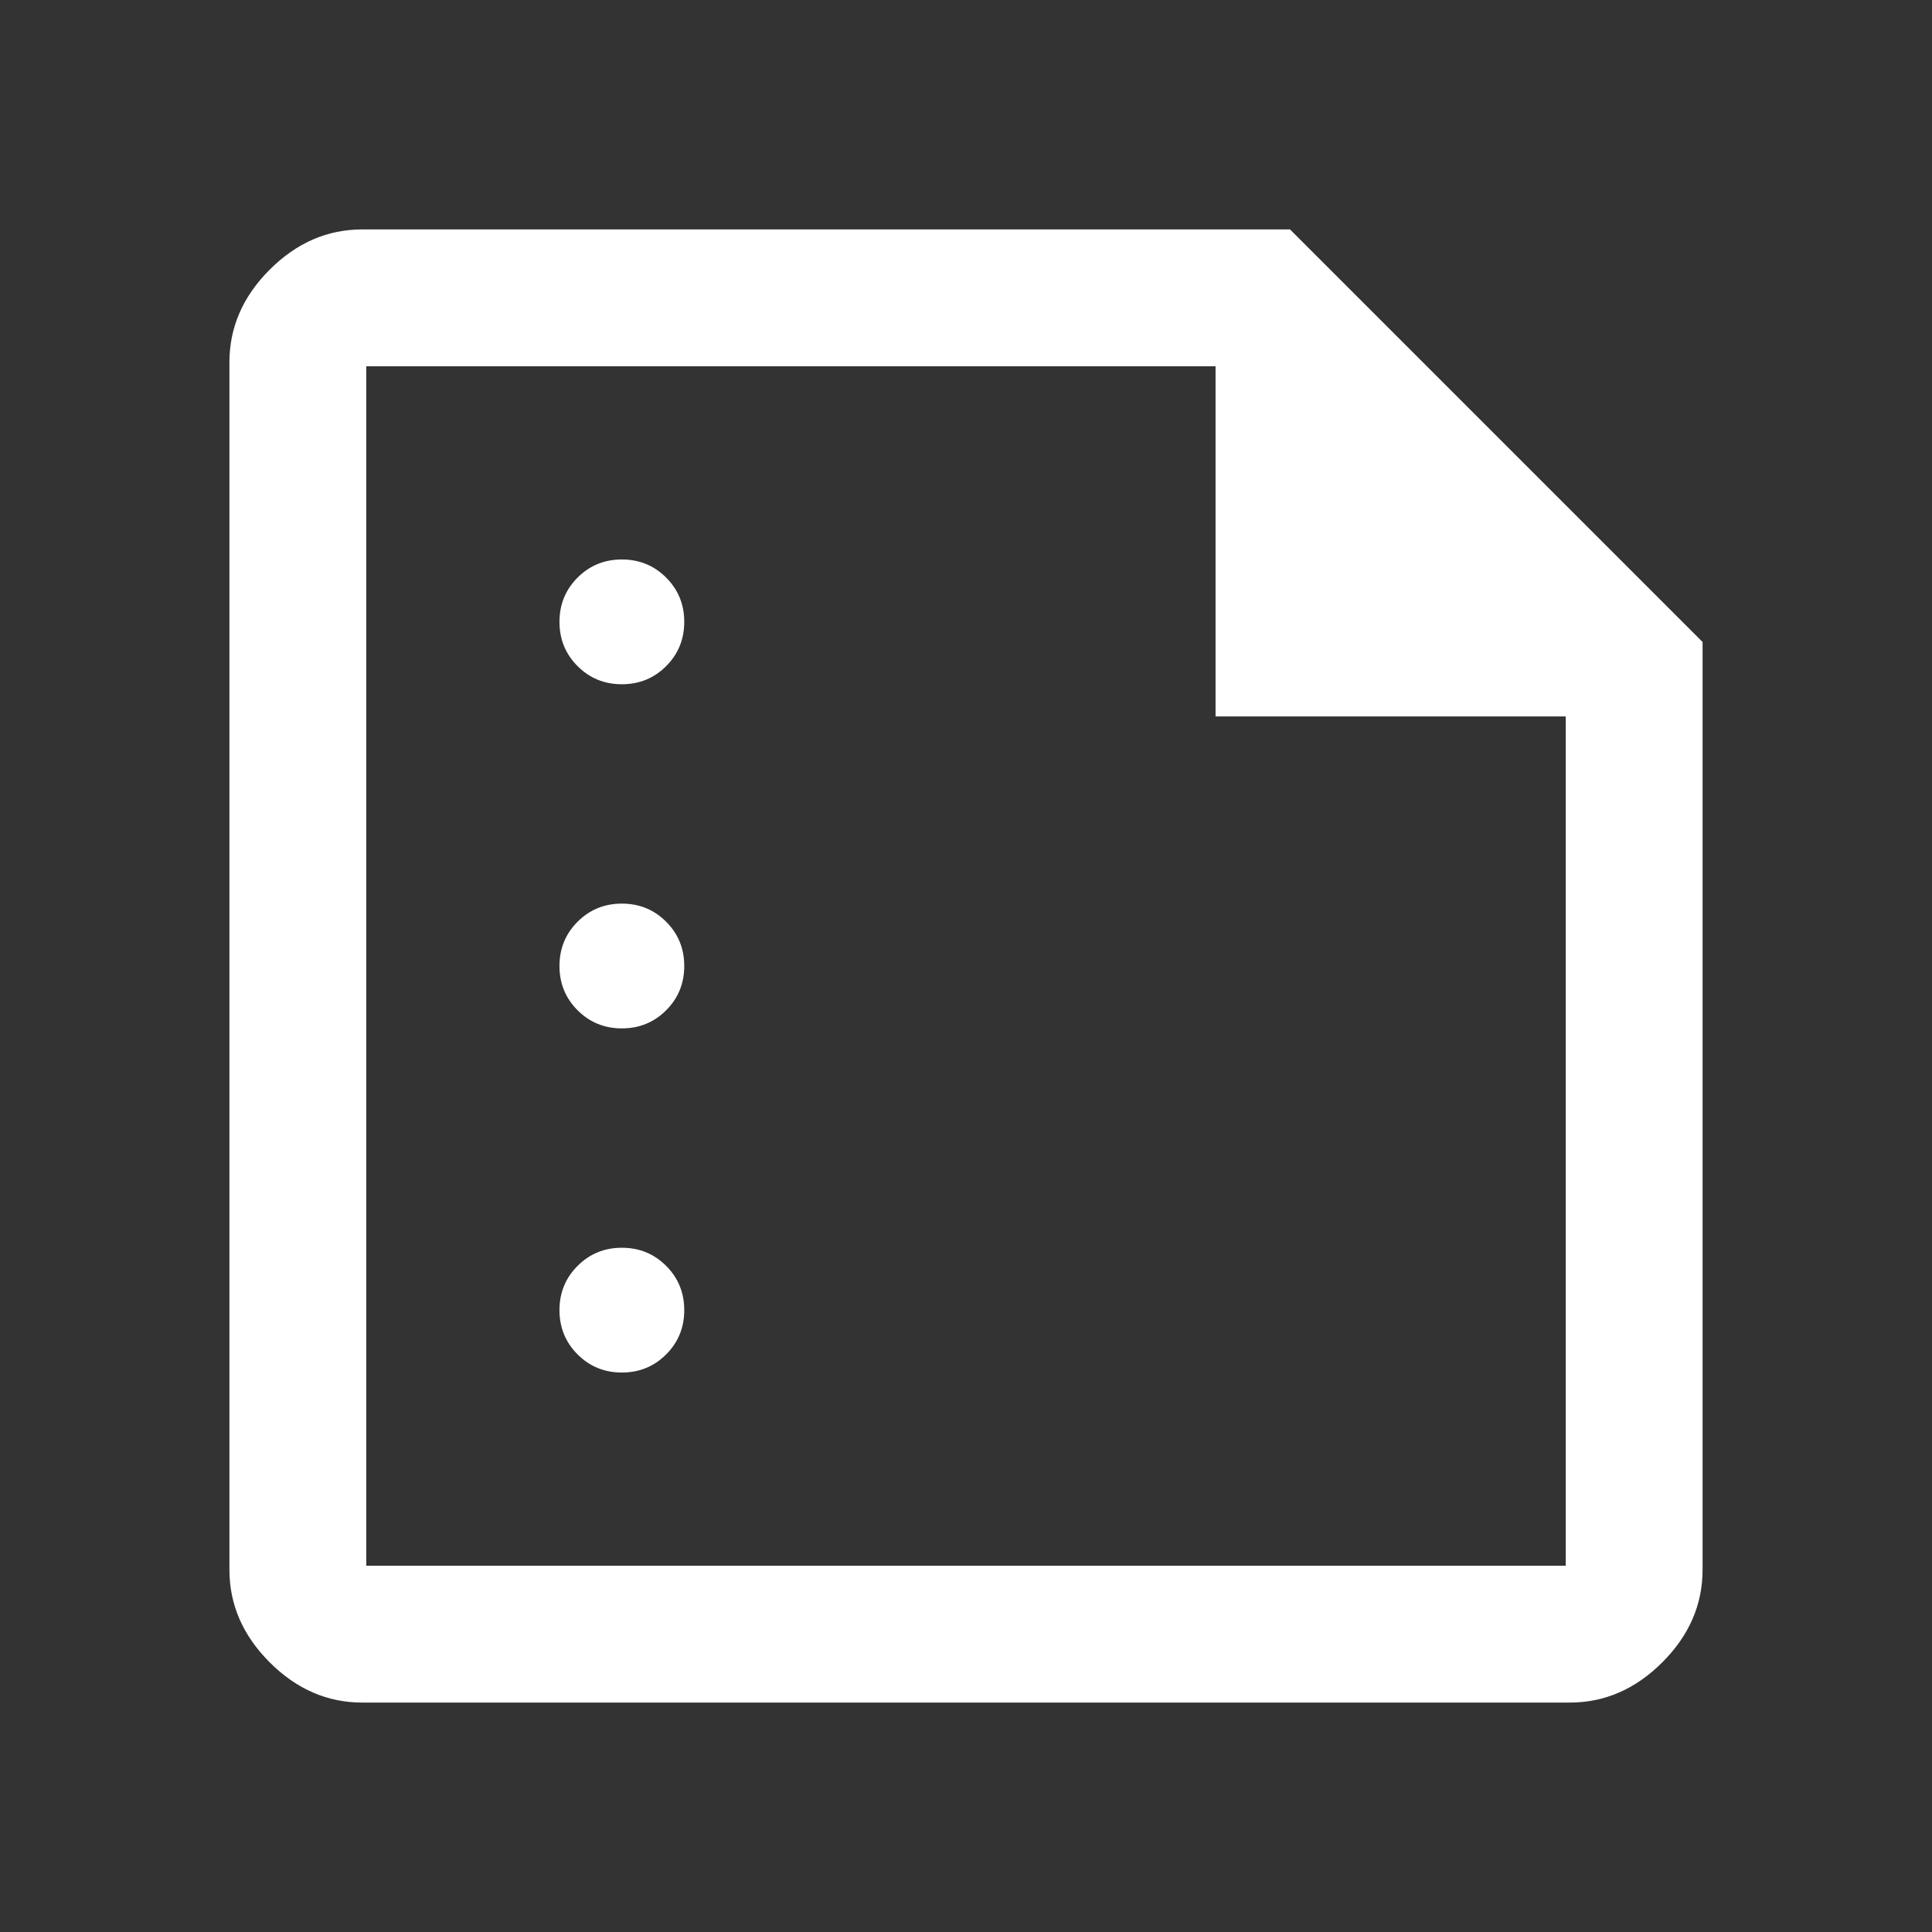 <svg xmlns="http://www.w3.org/2000/svg" height="48" width="48"><rect width="100%" height="100%" fill="#333333" stroke="none"/><path fill="#FFFFFF" d="M9 42.3Q7.7 42.3 6.7 41.3Q5.7 40.3 5.7 39V9Q5.7 7.7 6.7 6.7Q7.7 5.7 9 5.7H32.05L42.3 15.95V39Q42.3 40.3 41.3 41.3Q40.3 42.3 39 42.3ZM9.1 38.9H38.9V17.8H30.2V9.1H9.1ZM15.45 17Q16.1 17 16.55 16.55Q17 16.1 17 15.45Q17 14.8 16.55 14.35Q16.1 13.9 15.45 13.9Q14.8 13.9 14.35 14.35Q13.9 14.8 13.9 15.45Q13.9 16.1 14.35 16.55Q14.8 17 15.45 17ZM15.45 25.55Q16.1 25.55 16.55 25.1Q17 24.65 17 24Q17 23.35 16.55 22.9Q16.1 22.45 15.45 22.45Q14.8 22.45 14.35 22.9Q13.9 23.35 13.9 24Q13.9 24.65 14.35 25.1Q14.8 25.55 15.45 25.55ZM15.45 34.1Q16.1 34.1 16.55 33.65Q17 33.2 17 32.55Q17 31.9 16.55 31.45Q16.1 31 15.45 31Q14.8 31 14.35 31.45Q13.9 31.9 13.9 32.55Q13.9 33.2 14.35 33.65Q14.8 34.1 15.45 34.1ZM9.1 9.1V17.8V9.1V17.8V38.9Z"/></svg>